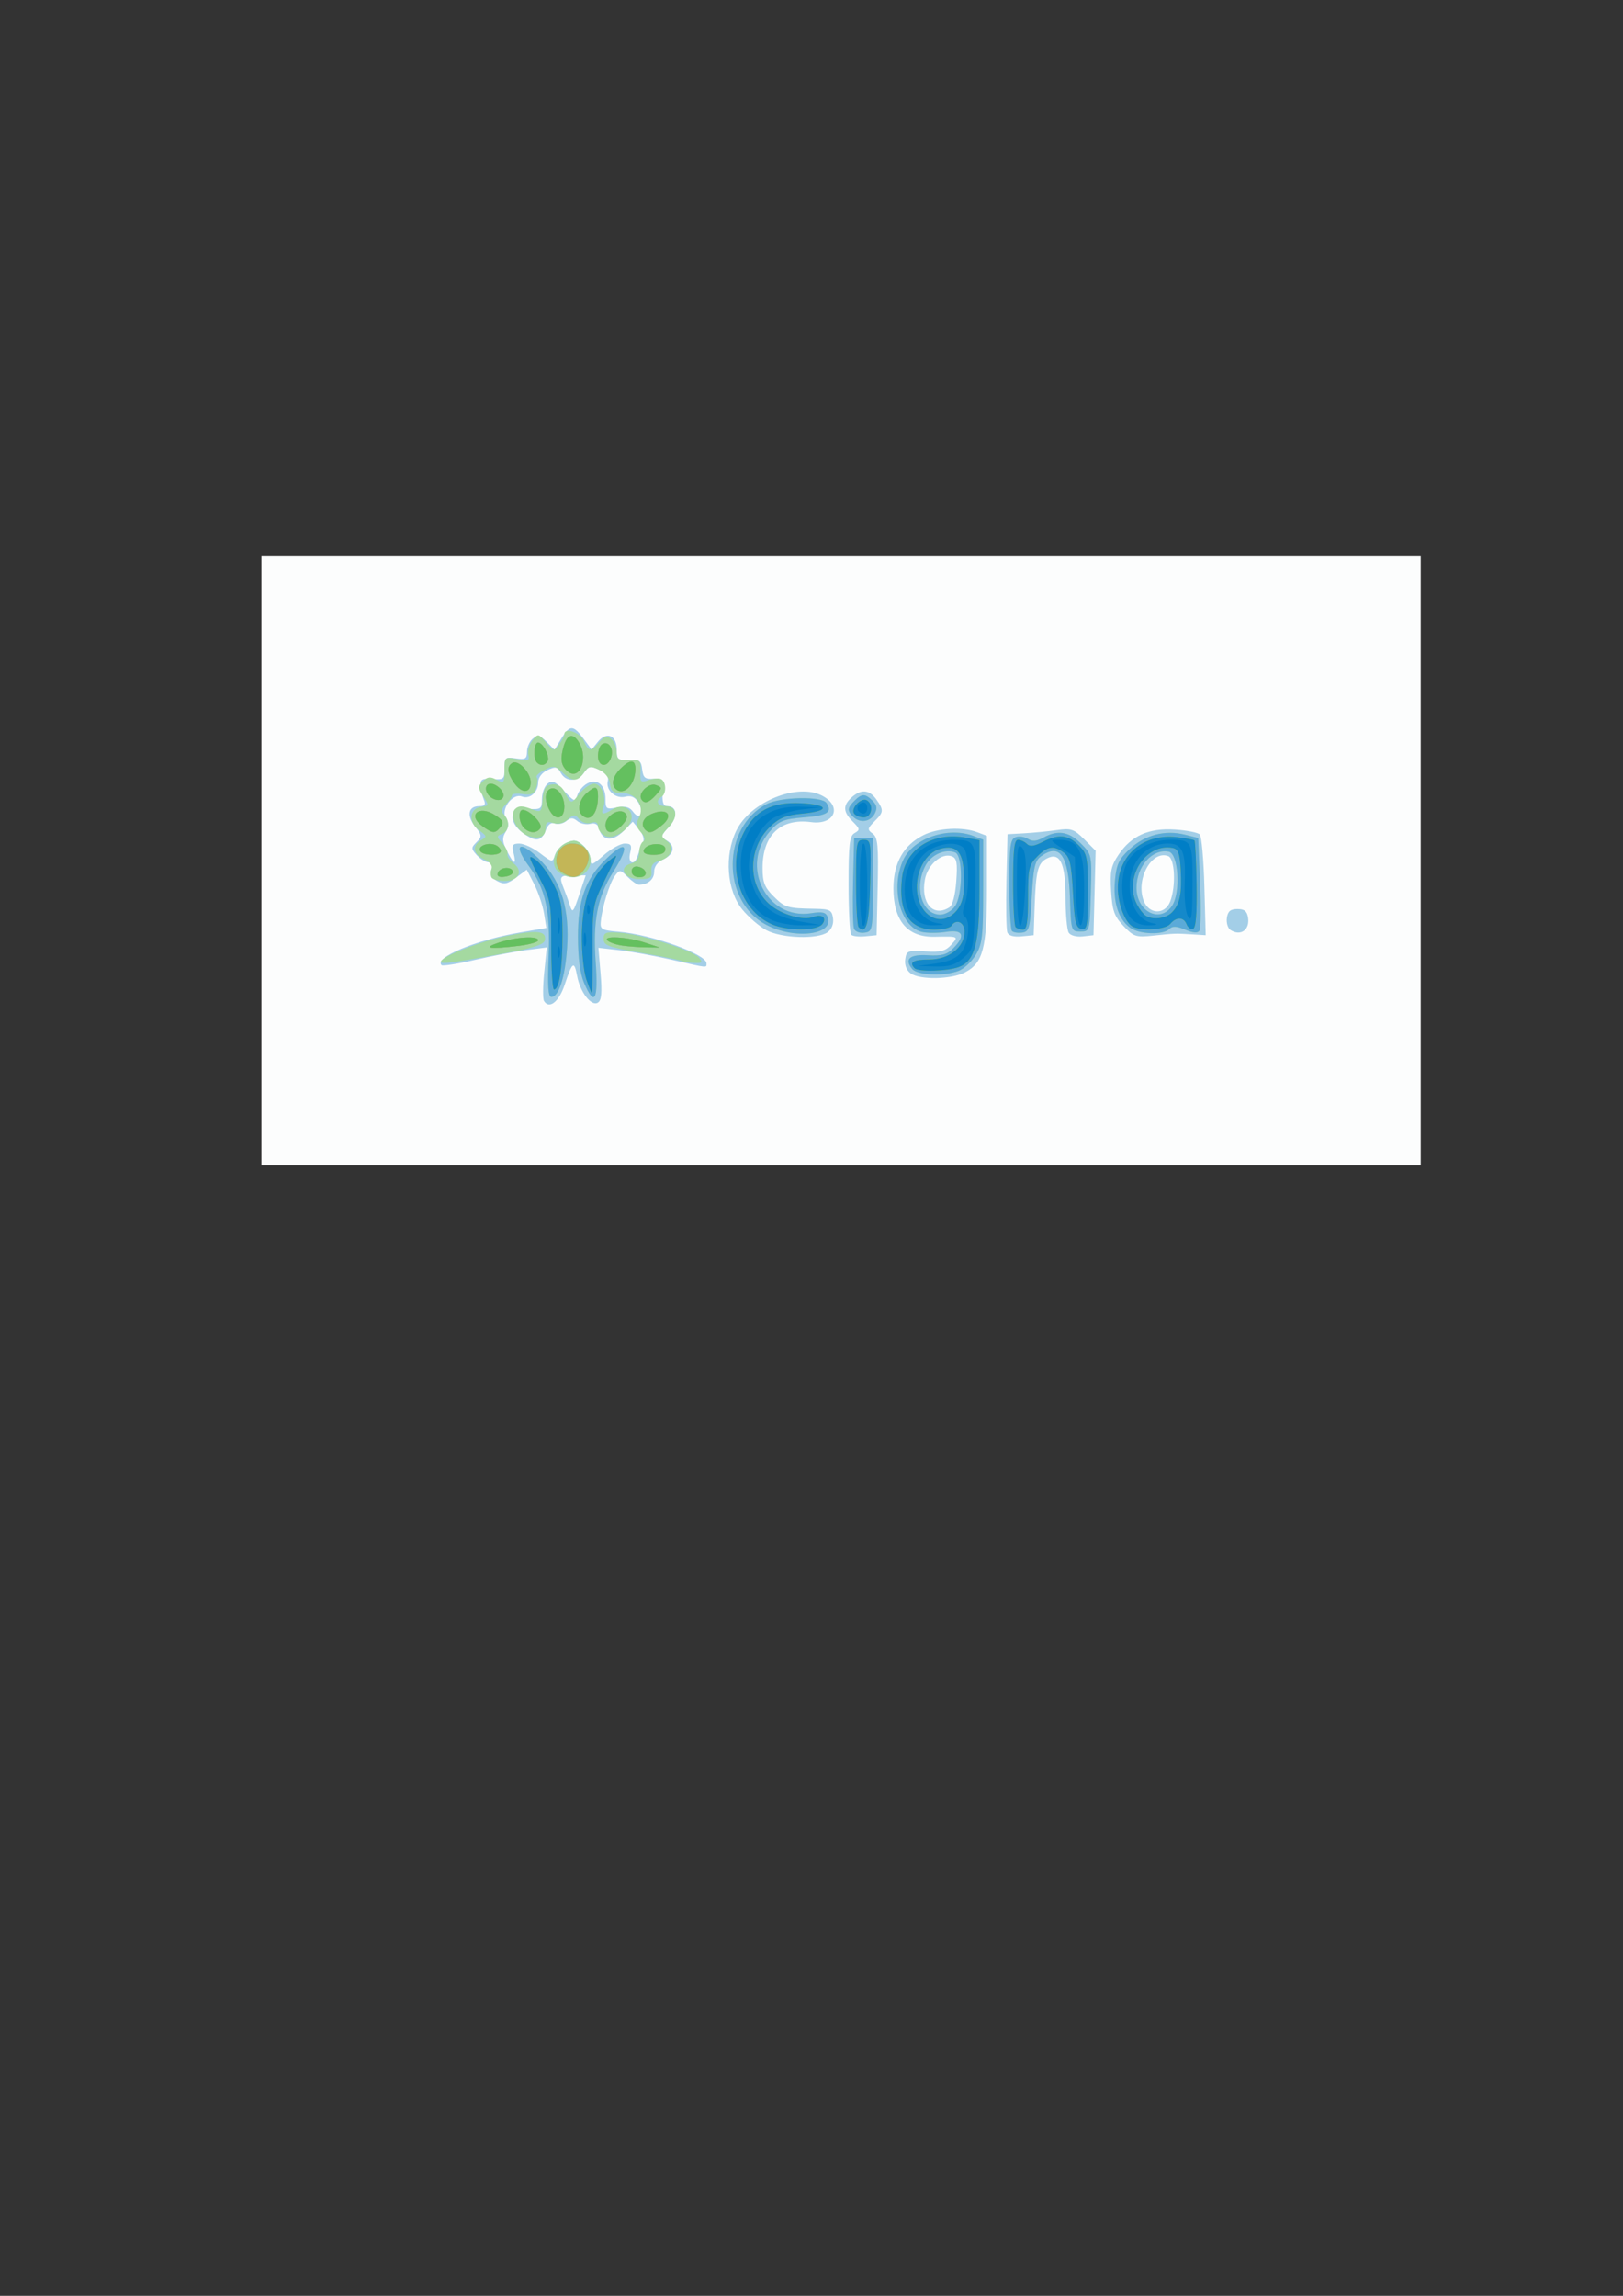 <?xml version="1.0" encoding="UTF-8" standalone="no"?>
<!-- Created with Inkscape (http://www.inkscape.org/) -->

<svg
   xmlns:dc="http://purl.org/dc/elements/1.1/"
   xmlns:cc="http://creativecommons.org/ns#"
   xmlns:rdf="http://www.w3.org/1999/02/22-rdf-syntax-ns#"
   xmlns:svg="http://www.w3.org/2000/svg"
   xmlns="http://www.w3.org/2000/svg"
   xmlns:sodipodi="http://sodipodi.sourceforge.net/DTD/sodipodi-0.dtd"
   xmlns:inkscape="http://www.inkscape.org/namespaces/inkscape"
   width="210mm"
   height="297mm"
   viewBox="0 0 210 297"
   version="1.1"
   id="svg47"
   inkscape:version="0.92.1 r15371"
   sodipodi:docname="Cigna.svg">
  <rect x="0" y="0" width="210" height="297" fill="#333333" stroke="none"/>
  <defs
     id="defs41" />
  <sodipodi:namedview
     id="base"
     pagecolor="#ffffff"
     bordercolor="#666666"
     borderopacity="1.0"
     inkscape:pageopacity="0.0"
     inkscape:pageshadow="2"
     inkscape:zoom="0.35"
     inkscape:cx="400"
     inkscape:cy="560"
     inkscape:document-units="mm"
     inkscape:current-layer="layer1"
     showgrid="false"
     inkscape:window-width="1920"
     inkscape:window-height="1001"
     inkscape:window-x="-9"
     inkscape:window-y="-9"
     inkscape:window-maximized="1" />
  <g
     inkscape:label="Layer 1"
     inkscape:groupmode="layer"
     id="layer1">
    <g
       id="g60"
       transform="translate(-15.119,-11.339)">
      <path
         style="fill:#fcfdfd;stroke-width:0.484"
         d="M 48.948,122.646 V 83.21 h 75 75 v 39.435 39.435 h -75 -75 z"
         id="path76"
         inkscape:connector-curvature="0" />
      <path
         style="fill:#a3cee7;stroke-width:0.484"
         d="m 85.51,140.839 c -0.166,-0.269 -0.154,-1.939 0.027,-3.711 l 0.33,-3.221 -2.613,0.334 c -1.437,0.184 -4.442,0.757 -6.677,1.273 -2.235,0.517 -4.182,0.821 -4.326,0.677 -0.98,-0.98 4.455,-3.244 10.114,-4.215 l 3.447,-0.591 -0.3,-1.874 c -0.165,-1.031 -0.735,-2.727 -1.267,-3.77 l -0.967,-1.896 -1.381,1.021 c -1.144,0.846 -1.561,0.925 -2.43,0.46 -0.737,-0.395 -0.961,-0.84 -0.751,-1.5 0.199,-0.626 0.07,-0.938 -0.386,-0.938 -0.376,0 -1.054,-0.41 -1.507,-0.91 -0.759,-0.839 -0.762,-0.972 -0.04,-1.694 0.722,-0.722 0.707,-0.881 -0.192,-2.024 -1.122,-1.426 -0.881,-2.63 0.525,-2.63 0.736,0 0.882,-0.203 0.609,-0.847 -0.198,-0.466 -0.384,-1.282 -0.415,-1.815 -0.046,-0.804 0.211,-0.947 1.517,-0.845 1.464,0.114 1.573,0.019 1.573,-1.386 0,-1.401 0.104,-1.493 1.452,-1.295 1.238,0.182 1.452,0.056 1.452,-0.854 0,-0.587 0.338,-1.348 0.752,-1.691 0.628,-0.522 0.922,-0.455 1.783,0.406 l 1.03,1.03 0.872,-1.433 c 1.09,-1.793 1.557,-1.795 2.875,-0.012 l 1.051,1.421 0.824,-1.018 c 1.118,-1.381 2.426,-0.834 2.426,1.014 0,1.291 0.14,1.411 1.573,1.346 1.367,-0.062 1.592,0.098 1.722,1.225 0.124,1.075 0.373,1.282 1.452,1.21 1.214,-0.081 1.295,0.035 1.195,1.727 -0.079,1.338 0.084,1.815 0.62,1.815 1.276,0 1.358,1.442 0.156,2.722 -1.059,1.128 -1.082,1.257 -0.303,1.693 1.209,0.677 1.04,1.807 -0.366,2.448 -0.764,0.348 -1.21,0.949 -1.21,1.631 0,0.98 -0.814,1.668 -1.975,1.668 -0.244,0 -0.897,-0.453 -1.451,-1.007 -0.969,-0.969 -1.031,-0.974 -1.66,-0.121 -0.683,0.926 -1.618,3.955 -1.815,5.881 -0.104,1.017 0.113,1.143 2.275,1.323 4.293,0.358 11.4,2.911 11.4,4.095 0,0.603 0.275,0.631 -4.438,-0.452 -2.217,-0.51 -5.271,-1.068 -6.787,-1.241 l -2.757,-0.315 0.281,3.35 c 0.207,2.469 0.116,3.452 -0.346,3.738 -0.851,0.526 -2.29,-1.322 -2.69,-3.453 -0.379,-2.02 -0.62,-1.849 -1.615,1.149 -0.73,2.197 -1.993,3.192 -2.667,2.101 z m 4.669,-14.08 0.725,-2.177 h -1.623 c -1.762,0 -1.845,0.126 -1.178,1.792 0.244,0.611 0.576,1.524 0.737,2.027 0.364,1.141 0.445,1.042 1.339,-1.642 z m 5.774,-6.29 c 0.829,0 0.95,0.211 0.7,1.21 -0.344,1.371 0.559,1.707 0.975,0.363 0.144,-0.466 0.437,-1.182 0.652,-1.593 0.247,-0.473 0.083,-1.124 -0.446,-1.778 l -0.836,-1.032 -1.241,1.241 c -1.363,1.363 -2.706,1.237 -3.106,-0.293 -0.161,-0.616 -0.537,-0.831 -1.166,-0.666 -0.511,0.134 -1.254,-0.027 -1.652,-0.357 -0.574,-0.476 -0.872,-0.477 -1.443,-0.003 -0.396,0.328 -1.056,0.468 -1.467,0.31 -0.5,-0.192 -0.899,0.111 -1.204,0.914 -0.559,1.469 -1.399,1.517 -3.103,0.177 -0.834,-0.656 -1.248,-1.395 -1.154,-2.056 0.124,-0.868 0.437,-1.016 1.962,-0.926 1.697,0.1 1.814,0.017 1.814,-1.271 0,-0.758 0.325,-1.647 0.722,-1.977 0.596,-0.495 0.969,-0.334 2.141,0.921 1.335,1.429 1.438,1.461 1.731,0.539 0.171,-0.539 0.746,-1.213 1.277,-1.497 1.301,-0.696 2.356,0.207 2.356,2.017 0,1.28 0.107,1.359 1.472,1.086 1.092,-0.218 1.635,-0.071 2.104,0.569 0.875,1.196 1.485,0.095 0.675,-1.217 -0.432,-0.699 -0.943,-0.926 -1.675,-0.745 -1.278,0.317 -2.574,-0.84 -2.274,-2.03 0.146,-0.577 -0.209,-1.049 -1.091,-1.453 -1.147,-0.524 -1.39,-0.48 -1.98,0.363 -0.854,1.219 -2.371,1.236 -3.014,0.035 -0.424,-0.792 -0.669,-0.844 -1.707,-0.363 -0.735,0.341 -1.213,0.967 -1.216,1.592 -0.005,1.294 -1.086,2.227 -2.121,1.83 -1.2,-0.46 -2.769,1.675 -2.062,2.806 0.403,0.646 0.393,1.104 -0.04,1.798 -0.464,0.744 -0.432,1.231 0.161,2.419 0.898,1.8 1.283,1.923 0.87,0.279 -0.254,-1.013 -0.132,-1.21 0.749,-1.21 0.579,0 1.782,0.556 2.673,1.236 1.613,1.23 1.622,1.231 1.945,0.212 0.179,-0.563 0.849,-1.262 1.491,-1.555 0.948,-0.432 1.347,-0.367 2.135,0.346 0.533,0.483 0.97,1.302 0.97,1.82 0,0.829 0.206,0.762 1.71,-0.559 0.941,-0.826 2.162,-1.502 2.714,-1.502 z m 36.993,16.787 c -0.531,-0.388 -0.8,-1.088 -0.697,-1.815 0.155,-1.1 0.336,-1.172 2.601,-1.027 1.971,0.126 2.606,-0.035 3.341,-0.847 0.997,-1.102 0.983,-1.109 -2.146,-1.043 -3.518,0.073 -5.323,-2.058 -5.323,-6.286 0,-3.253 1.309,-5.566 3.881,-6.858 1.858,-0.934 5.055,-1.106 6.975,-0.376 l 1.241,0.472 v 6.802 c 0,7.706 -0.508,9.645 -2.841,10.851 -1.78,0.921 -5.845,0.994 -7.032,0.126 z m 5,-8.531 c 0.43,-0.272 0.772,-1.549 0.904,-3.373 0.173,-2.393 0.067,-2.99 -0.575,-3.237 -1.293,-0.496 -3.121,1.071 -3.479,2.983 -0.574,3.058 1.066,4.946 3.15,3.627 z m -23.671,2.942 c -0.921,-0.494 -2.323,-1.699 -3.116,-2.679 -2,-2.471 -2.338,-6.953 -0.768,-10.196 1.811,-3.741 7.914,-6.21 11.133,-4.503 2.619,1.388 1.581,3.814 -1.457,3.407 -3.944,-0.529 -6.281,1.677 -6.281,5.931 0,1.829 0.259,2.497 1.414,3.653 1.473,1.473 1.778,1.565 5.36,1.622 1.93,0.03 2.196,0.169 2.344,1.217 0.103,0.727 -0.166,1.426 -0.697,1.815 -1.298,0.949 -5.959,0.793 -7.933,-0.266 z m 10.986,0.598 c -0.19,-0.19 -0.346,-3.129 -0.346,-6.531 0,-5.222 0.123,-6.255 0.791,-6.628 0.711,-0.398 0.686,-0.547 -0.242,-1.476 -1.265,-1.265 -1.304,-2.089 -0.148,-3.135 1.213,-1.098 2.305,-1.004 3.201,0.275 0.974,1.39 0.953,1.629 -0.254,2.835 -0.912,0.912 -0.933,1.061 -0.227,1.577 0.661,0.484 0.759,1.528 0.644,6.856 l -0.136,6.286 -1.469,0.144 c -0.808,0.079 -1.624,-0.012 -1.815,-0.202 z m 20.2,-0.301 c -0.14,-0.364 -0.193,-3.372 -0.118,-6.684 l 0.137,-6.022 2.177,-0.12 c 1.198,-0.066 3.097,-0.252 4.221,-0.413 1.827,-0.262 2.201,-0.136 3.524,1.187 l 1.48,1.48 -0.137,5.465 -0.137,5.465 -1.399,0.16 c -0.795,0.091 -1.575,-0.118 -1.807,-0.484 -0.224,-0.354 -0.411,-2.424 -0.415,-4.601 -0.008,-4.442 -0.729,-5.903 -2.455,-4.979 -1.137,0.609 -1.386,1.621 -1.543,6.275 l -0.122,3.629 -1.576,0.152 c -1.002,0.097 -1.668,-0.089 -1.83,-0.511 z m 15.041,-0.823 c -1.205,-1.262 -1.458,-1.969 -1.615,-4.512 -0.157,-2.554 -0.011,-3.275 0.955,-4.709 1.667,-2.474 3.913,-3.478 7.298,-3.261 1.534,0.098 2.982,0.383 3.218,0.631 0.236,0.249 0.505,3.283 0.598,6.743 l 0.169,6.29 -1.694,-0.107 c -2.237,-0.141 -2.279,-0.14 -5.081,0.161 -2.232,0.24 -2.53,0.144 -3.849,-1.236 z m 6.038,-3.205 c 0.749,-1.971 0.593,-5.517 -0.258,-5.843 -2.138,-0.821 -4.241,2.982 -3.186,5.759 0.687,1.806 2.769,1.857 3.443,0.084 z m 7.809,3.719 c -0.356,-0.226 -0.574,-0.93 -0.484,-1.565 0.122,-0.866 0.466,-1.155 1.373,-1.155 0.907,0 1.251,0.289 1.373,1.155 0.22,1.556 -0.974,2.382 -2.262,1.565 z"
         id="path74"
         inkscape:connector-curvature="0" />
      <path
         style="fill:#a4d9a0;stroke-width:0.484"
         d="m 86.108,135.047 c 0.24,-5.826 -0.404,-8.748 -2.578,-11.694 -2.248,-3.048 -1,-3.369 1.771,-0.456 2.5,2.629 3.533,6.218 3.193,11.096 -0.265,3.805 -1.076,6.314 -2.041,6.314 -0.407,0 -0.503,-1.457 -0.347,-5.26 z m 4.587,3.446 c -0.515,-1.192 -0.786,-3.225 -0.792,-5.927 -0.01,-4.763 0.966,-7.502 3.577,-10.04 2.745,-2.668 3.214,-1.918 0.992,1.586 -2.045,3.225 -2.651,6.331 -2.275,11.674 0.348,4.957 -0.146,5.849 -1.502,2.708 z m 42.459,-1.798 c -1.065,-1.284 -0.329,-1.924 2.043,-1.778 1.731,0.106 2.454,-0.087 3.232,-0.865 1.675,-1.675 1.32,-2.516 -0.91,-2.159 -1.052,0.168 -2.474,0.165 -3.16,-0.007 -2.78,-0.698 -4.048,-5.756 -2.343,-9.348 1.321,-2.783 5.81,-4.29 9.078,-3.048 l 1.241,0.472 -0.002,6.665 c -0.001,5.808 -0.126,6.869 -0.968,8.25 -0.531,0.872 -1.525,1.797 -2.207,2.056 -1.882,0.716 -5.325,0.579 -6.003,-0.238 z m 5.524,-8.108 c 1.024,-1.462 1.043,-6.586 0.026,-6.976 -1.323,-0.508 -3.116,0.302 -3.861,1.744 -1.473,2.849 -0.417,6.307 1.927,6.307 0.645,0 1.487,-0.475 1.908,-1.075 z m -66.505,7.163 c 0,-0.65 5.127,-2.643 8.639,-3.358 3.822,-0.778 5.043,-0.633 4.81,0.574 -0.107,0.553 -1.405,0.994 -4.741,1.61 -7.208,1.331 -8.708,1.533 -8.708,1.175 z m 31.068,-0.124 c -0.344,-0.138 -2.739,-0.612 -5.323,-1.054 -4.1,-0.701 -4.697,-0.926 -4.697,-1.767 0,-0.845 0.269,-0.944 2.177,-0.797 2.838,0.218 9.396,2.297 10.164,3.223 0.504,0.607 0.417,0.717 -0.548,0.684 -0.631,-0.021 -1.429,-0.151 -1.773,-0.289 z m 11.009,-4.658 c -5.803,-3.069 -5.761,-12.59 0.069,-15.605 1.839,-0.951 7.176,-1.044 7.752,-0.135 0.76,1.201 0.114,1.611 -2.922,1.856 -2.623,0.211 -3.207,0.445 -4.371,1.748 -4.01,4.488 -0.478,11.569 5.309,10.643 1.417,-0.227 1.89,-0.117 2.124,0.493 0.887,2.311 -4.259,2.957 -7.961,0.999 z m 11.371,0.514 c -0.141,-0.368 -0.195,-3.159 -0.119,-6.203 l 0.138,-5.535 h 1.21 1.21 v 6.048 c 0,5.908 -0.025,6.052 -1.091,6.203 -0.603,0.086 -1.206,-0.144 -1.347,-0.513 z m 20.442,0.298 c -0.189,-0.189 -0.343,-2.926 -0.343,-6.084 0,-4.864 0.121,-5.787 0.79,-6.044 0.434,-0.167 1.155,-0.075 1.6,0.203 0.585,0.365 1.14,0.324 1.992,-0.148 1.858,-1.029 3.316,-0.806 4.865,0.743 1.423,1.423 1.431,1.461 1.293,6.411 -0.137,4.952 -0.145,4.98 -1.348,4.98 -1.19,0 -1.212,-0.071 -1.351,-4.339 -0.18,-5.527 -1.319,-7.158 -3.758,-5.379 -0.778,0.568 -0.981,1.461 -1.181,5.202 -0.219,4.084 -0.336,4.53 -1.23,4.658 -0.543,0.078 -1.142,-0.013 -1.331,-0.202 z m 15.315,-0.404 c -1.532,-1.073 -2.263,-3.336 -1.991,-6.164 0.201,-2.096 0.521,-2.761 1.957,-4.078 1.954,-1.791 4.517,-2.451 7.069,-1.82 l 1.742,0.43 0.242,5.735 c 0.133,3.155 0.099,5.965 -0.076,6.247 -0.219,0.351 -0.795,0.314 -1.841,-0.12 -1.144,-0.474 -1.661,-0.493 -2.077,-0.077 -0.781,0.781 -3.824,0.688 -5.025,-0.153 z m 5.405,-2.877 c 1.13,-1.724 0.813,-6.745 -0.441,-6.984 -2.12,-0.404 -4.17,1.895 -4.17,4.676 0,3.107 3.078,4.648 4.611,2.308 z m -88.052,-3.631 c -0.15,-0.242 -0.154,-0.748 -0.01,-1.123 0.16,-0.417 -0.216,-0.901 -0.966,-1.243 -1.425,-0.649 -1.598,-1.772 -0.382,-2.469 0.781,-0.448 0.76,-0.548 -0.269,-1.28 -1.418,-1.01 -1.263,-2.816 0.259,-3.032 1.035,-0.147 1.047,-0.202 0.288,-1.36 -0.711,-1.085 -0.716,-1.281 -0.046,-1.95 0.589,-0.589 0.957,-0.63 1.768,-0.196 0.956,0.512 1.024,0.431 1.024,-1.216 0,-1.746 0.017,-1.761 1.652,-1.455 1.423,0.267 1.621,0.191 1.428,-0.551 -0.123,-0.473 0.114,-1.296 0.526,-1.829 0.743,-0.959 0.758,-0.957 1.763,0.232 0.986,1.167 1.032,1.174 1.693,0.27 0.374,-0.511 0.679,-1.105 0.679,-1.321 0,-0.949 2,-0.296 2.507,0.818 0.67,1.469 0.905,1.494 2.009,0.205 0.689,-0.804 1,-0.889 1.559,-0.425 0.384,0.319 0.699,1.075 0.699,1.681 0,0.934 0.238,1.09 1.573,1.029 1.473,-0.067 1.568,0.026 1.505,1.469 -0.061,1.381 0.04,1.501 0.968,1.158 0.57,-0.21 1.308,-0.286 1.64,-0.169 0.722,0.254 0.807,1.885 0.121,2.31 -0.823,0.509 -0.534,1.21 0.499,1.21 1.49,0 1.71,1.34 0.442,2.689 -1.044,1.111 -1.062,1.229 -0.277,1.803 1.086,0.794 0.571,2.196 -0.945,2.577 -0.808,0.203 -1.111,0.59 -1.035,1.326 0.091,0.885 -0.144,1.04 -1.58,1.04 -1.984,0 -2.77,-1.568 -1.016,-2.026 0.658,-0.172 1.01,-0.655 1.01,-1.389 0,-0.619 0.232,-1.268 0.515,-1.443 0.339,-0.21 0.244,-0.619 -0.281,-1.198 -0.615,-0.679 -0.679,-1.099 -0.28,-1.844 0.809,-1.512 -0.324,-3.229 -2.133,-3.229 -1.188,0 -1.477,-0.22 -1.594,-1.21 -0.088,-0.747 -0.627,-1.438 -1.411,-1.807 -1.11,-0.522 -1.354,-0.477 -1.942,0.363 -0.851,1.215 -1.498,1.211 -2.807,-0.019 -0.934,-0.877 -1.175,-0.91 -2.322,-0.315 -0.704,0.365 -1.154,0.789 -1.001,0.943 0.153,0.153 0.129,0.752 -0.055,1.331 -0.265,0.836 -0.623,1.01 -1.738,0.846 -0.772,-0.113 -1.404,-0.042 -1.404,0.159 0,0.201 -0.356,0.722 -0.791,1.157 -0.591,0.591 -0.652,0.931 -0.242,1.341 0.802,0.802 0.672,2.141 -0.242,2.492 -0.73,0.28 -0.728,0.374 0.02,1.201 0.447,0.493 0.748,1.127 0.671,1.407 -0.078,0.281 0.275,0.821 0.784,1.2 1.315,0.981 0.674,2.282 -1.124,2.282 -0.791,0 -1.561,-0.198 -1.71,-0.44 z m 8.704,-0.694 c -1.198,-0.876 -0.646,-3.067 0.958,-3.798 0.982,-0.447 1.367,-0.388 2.164,0.333 2.546,2.304 -0.336,5.501 -3.122,3.464 z m -4.017,-4.721 c -1.435,-0.534 -2.446,-2.654 -1.646,-3.454 0.43,-0.43 0.93,-0.44 1.993,-0.039 1.396,0.527 1.421,0.507 1.566,-1.227 0.116,-1.387 0.372,-1.795 1.203,-1.913 0.708,-0.101 1.248,0.218 1.638,0.968 0.846,1.625 0.831,1.623 1.931,0.224 0.555,-0.706 1.406,-1.284 1.89,-1.284 0.963,0 1.66,1.843 1.175,3.107 -0.348,0.908 -0.014,0.965 1.204,0.204 1.17,-0.731 2.477,-0.207 2.477,0.994 0,1.43 -2.291,3.057 -3.439,2.442 -0.504,-0.27 -0.916,-0.824 -0.916,-1.232 0,-0.502 -0.29,-0.649 -0.899,-0.456 -0.523,0.166 -1.16,-0.028 -1.521,-0.463 -0.56,-0.675 -0.707,-0.672 -1.485,0.033 -0.538,0.487 -1.241,0.662 -1.866,0.463 -0.781,-0.248 -1.002,-0.109 -1.002,0.63 0,1.166 -0.857,1.54 -2.302,1.003 z m 42.077,-2.467 c -0.765,-0.765 -0.733,-1.133 0.18,-2.046 0.955,-0.955 1.395,-0.955 2.349,-9.7e-4 0.573,0.573 0.637,0.988 0.259,1.694 -0.564,1.053 -1.917,1.225 -2.788,0.353 z"
         id="path72"
         inkscape:connector-curvature="0" />
      <path
         style="fill:#5baad8;stroke-width:0.484"
         d="m 86.108,135.047 c 0.24,-5.826 -0.404,-8.748 -2.578,-11.694 -2.248,-3.048 -1,-3.369 1.771,-0.456 2.5,2.629 3.533,6.218 3.193,11.096 -0.265,3.805 -1.076,6.314 -2.041,6.314 -0.407,0 -0.503,-1.457 -0.347,-5.26 z m 4.587,3.446 c -0.515,-1.192 -0.786,-3.225 -0.792,-5.927 -0.01,-4.763 0.966,-7.502 3.577,-10.04 2.745,-2.668 3.214,-1.918 0.992,1.586 -2.045,3.225 -2.651,6.331 -2.275,11.674 0.348,4.957 -0.146,5.849 -1.502,2.708 z m 42.459,-1.798 c -1.065,-1.284 -0.329,-1.924 2.043,-1.778 1.731,0.106 2.454,-0.087 3.232,-0.865 1.675,-1.675 1.32,-2.516 -0.91,-2.159 -1.052,0.168 -2.474,0.165 -3.16,-0.007 -2.78,-0.698 -4.048,-5.756 -2.343,-9.348 1.321,-2.783 5.81,-4.29 9.078,-3.048 l 1.241,0.472 -0.002,6.665 c -0.001,5.808 -0.126,6.869 -0.968,8.25 -0.531,0.872 -1.525,1.797 -2.207,2.056 -1.882,0.716 -5.325,0.579 -6.003,-0.238 z m 5.524,-8.108 c 1.024,-1.462 1.043,-6.586 0.026,-6.976 -1.323,-0.508 -3.116,0.302 -3.861,1.744 -1.473,2.849 -0.417,6.307 1.927,6.307 0.645,0 1.487,-0.475 1.908,-1.075 z m -59.005,4.691 c 2.238,-0.738 5.081,-0.903 5.081,-0.296 0,0.229 -1.143,0.554 -2.54,0.722 -3.798,0.456 -4.738,0.299 -2.54,-0.426 z m 15.968,0.388 c -0.798,-0.114 -1.658,-0.408 -1.911,-0.653 -0.682,-0.663 2.535,-0.486 4.815,0.266 l 1.935,0.638 -1.694,-0.022 c -0.931,-0.012 -2.347,-0.115 -3.145,-0.228 z m 18.61,-2.698 c -5.803,-3.069 -5.761,-12.59 0.069,-15.605 1.839,-0.951 7.176,-1.044 7.752,-0.135 0.76,1.201 0.114,1.611 -2.922,1.856 -2.623,0.211 -3.207,0.445 -4.371,1.748 -4.01,4.488 -0.478,11.569 5.309,10.643 1.417,-0.227 1.89,-0.117 2.124,0.493 0.887,2.311 -4.259,2.957 -7.961,0.999 z m 11.371,0.514 c -0.141,-0.368 -0.195,-3.159 -0.119,-6.203 l 0.138,-5.535 h 1.21 1.21 v 6.048 c 0,5.908 -0.025,6.052 -1.091,6.203 -0.603,0.086 -1.206,-0.144 -1.347,-0.513 z m 20.442,0.298 c -0.189,-0.189 -0.343,-2.926 -0.343,-6.084 0,-4.864 0.121,-5.787 0.79,-6.044 0.434,-0.167 1.155,-0.075 1.6,0.203 0.585,0.365 1.14,0.324 1.992,-0.148 1.858,-1.029 3.316,-0.806 4.865,0.743 1.423,1.423 1.431,1.461 1.293,6.411 -0.137,4.952 -0.145,4.98 -1.348,4.98 -1.19,0 -1.212,-0.071 -1.351,-4.339 -0.18,-5.527 -1.319,-7.158 -3.758,-5.379 -0.778,0.568 -0.981,1.461 -1.181,5.202 -0.219,4.084 -0.336,4.53 -1.23,4.658 -0.543,0.078 -1.142,-0.013 -1.331,-0.202 z m 15.315,-0.404 c -1.532,-1.073 -2.263,-3.336 -1.991,-6.164 0.201,-2.096 0.521,-2.761 1.957,-4.078 1.954,-1.791 4.517,-2.451 7.069,-1.82 l 1.742,0.43 0.242,5.735 c 0.133,3.155 0.099,5.965 -0.076,6.247 -0.219,0.351 -0.795,0.314 -1.841,-0.12 -1.144,-0.474 -1.661,-0.493 -2.077,-0.077 -0.781,0.781 -3.824,0.688 -5.025,-0.153 z m 5.405,-2.877 c 1.13,-1.724 0.813,-6.745 -0.441,-6.984 -2.12,-0.404 -4.17,1.895 -4.17,4.676 0,3.107 3.078,4.648 4.611,2.308 z m -87.246,-4.239 c 0.25,-0.75 1.77,-0.876 1.949,-0.162 0.067,0.266 -0.393,0.557 -1.022,0.646 -0.783,0.111 -1.075,-0.041 -0.927,-0.484 z m 8.481,0.042 c -1.711,-0.997 -0.88,-3.832 1.123,-3.832 1.915,0 2.741,1.561 1.682,3.178 -0.834,1.272 -1.484,1.424 -2.805,0.655 z m 8.831,-0.239 c 0,-0.451 0.329,-0.697 0.807,-0.605 1.214,0.235 1.381,1.366 0.201,1.366 -0.594,0 -1.008,-0.312 -1.008,-0.761 z m -19.599,-2.629 c -0.379,-0.612 0.969,-1.161 1.938,-0.789 0.399,0.153 0.726,0.503 0.726,0.778 0,0.643 -2.267,0.653 -2.663,0.012 z m 21.168,-0.118 c 0.308,-0.939 2.785,-1.075 2.785,-0.153 0,0.524 -0.46,0.758 -1.492,0.758 -0.977,0 -1.423,-0.209 -1.293,-0.605 z m -20.817,-3.052 c -2.095,-1.467 -0.534,-2.858 1.622,-1.445 0.998,0.654 1.127,0.946 0.663,1.505 -0.725,0.874 -0.961,0.868 -2.285,-0.06 z m 5.312,0.173 c -0.675,-0.675 -0.782,-2.323 -0.15,-2.323 0.873,0 2.619,1.792 2.279,2.341 -0.449,0.726 -1.393,0.718 -2.129,-0.018 z m 10.548,-0.37 c 0,-1.192 1.81,-2.272 2.557,-1.525 0.367,0.367 0.26,0.802 -0.369,1.496 -1.126,1.245 -2.188,1.258 -2.188,0.029 z m 5.161,0.628 c -0.698,-0.698 -0.26,-1.66 0.966,-2.127 1.908,-0.726 2.706,0.284 1.198,1.516 -1.223,0.999 -1.654,1.121 -2.164,0.611 z m 26.871,-1.71 c -0.765,-0.765 -0.733,-1.133 0.18,-2.046 0.955,-0.955 1.395,-0.955 2.349,-9.7e-4 0.573,0.573 0.637,0.988 0.259,1.694 -0.564,1.053 -1.917,1.225 -2.788,0.353 z m -39.273,-0.839 c -0.641,-1.198 -0.639,-2.309 0.004,-2.706 0.831,-0.514 1.914,0.76 1.914,2.25 0,1.626 -1.146,1.899 -1.918,0.456 z m 4.177,0.613 c -0.601,-0.601 -0.327,-1.943 0.562,-2.748 1.203,-1.088 1.534,-1.008 1.534,0.369 0,2.229 -1.052,3.423 -2.097,2.378 z m -11.573,-2.151 c -1.005,-0.567 -1.131,-1.881 -0.18,-1.881 0.367,0 0.945,0.336 1.286,0.746 0.809,0.975 0.03,1.776 -1.106,1.135 z m 19.278,0.125 c -0.476,-0.771 0.977,-2.183 1.887,-1.833 0.826,0.317 0.825,0.371 -0.005,1.288 -0.937,1.036 -1.482,1.193 -1.882,0.545 z m -16.468,-2.114 c -0.879,-1.256 -0.96,-2.127 -0.239,-2.572 0.774,-0.478 2.389,1.221 2.389,2.513 0,1.447 -1.156,1.479 -2.15,0.059 z m 13.118,0.753 c -0.588,-0.588 -0.335,-1.6 0.645,-2.581 1.242,-1.242 1.935,-1.23 1.935,0.032 0,2.047 -1.551,3.579 -2.581,2.549 z m -6.364,-2.401 c -0.582,-0.582 -0.735,-1.253 -0.526,-2.3 0.424,-2.122 1.157,-2.684 2.004,-1.537 1.568,2.125 0.245,5.56 -1.478,3.837 z m -3.797,-0.986 c -0.498,-0.498 -0.381,-2.581 0.144,-2.581 0.648,0 1.578,1.851 1.221,2.429 -0.34,0.55 -0.904,0.612 -1.365,0.151 z m 7.903,-0.859 c 0,-0.65 0.237,-1.327 0.526,-1.506 0.81,-0.501 1.543,0.535 1.183,1.671 -0.451,1.42 -1.709,1.299 -1.709,-0.165 z"
         id="path70"
         inkscape:connector-curvature="0" />
      <path
         style="fill:#c3b657;stroke-width:0.484"
         d="m 90.98,138.009 c -0.343,-0.998 -0.601,-3.556 -0.575,-5.685 0.055,-4.394 1.131,-7.462 3.308,-9.435 0.734,-0.665 1.24,-0.992 1.124,-0.726 -0.116,0.266 -0.853,1.79 -1.639,3.387 -1.342,2.728 -1.427,3.246 -1.405,8.589 0.013,3.127 -0.024,5.685 -0.083,5.685 -0.059,0 -0.388,-0.817 -0.731,-1.815 z M 86.448,133.611 c 0,-5.51 -0.06,-5.844 -1.566,-8.764 -1.432,-2.777 -1.474,-2.975 -0.484,-2.318 0.595,0.395 1.626,1.774 2.291,3.065 1.028,1.994 1.21,3.004 1.21,6.716 0,4.339 -0.42,7.03 -1.098,7.03 -0.195,0 -0.354,-2.578 -0.354,-5.728 z m 47.016,2.987 c -0.771,-0.771 -0.175,-1.129 1.877,-1.129 2.57,0 4.575,-1.58 4.575,-3.607 0,-1.235 -1.094,-1.718 -1.694,-0.748 -0.164,0.266 -1.157,0.484 -2.206,0.484 -3.243,0 -4.685,-2.293 -4.192,-6.666 0.427,-3.788 4.009,-6.032 8.333,-5.22 l 1.694,0.318 v 6.284 c 0,7.085 -0.594,9.338 -2.669,10.127 -1.429,0.543 -5.227,0.648 -5.718,0.158 z m 5.207,-7.211 c 1.019,-1.019 1.335,-2.466 1.154,-5.271 -0.172,-2.654 -1.001,-3.479 -2.994,-2.979 -1.956,0.491 -3.306,2.975 -3.039,5.593 0.318,3.116 2.974,4.562 4.879,2.657 z m -58.997,3.891 c 2.238,-0.738 5.081,-0.903 5.081,-0.296 0,0.229 -1.143,0.554 -2.54,0.722 -3.798,0.456 -4.738,0.299 -2.54,-0.426 z m 15.968,0.388 c -0.798,-0.114 -1.658,-0.408 -1.911,-0.653 -0.682,-0.663 2.535,-0.486 4.815,0.266 l 1.935,0.638 -1.694,-0.022 c -0.931,-0.012 -2.347,-0.115 -3.145,-0.228 z m 19.355,-2.751 c -4.169,-1.853 -5.891,-7.463 -3.644,-11.868 1.448,-2.838 3.658,-3.979 7.369,-3.803 3.722,0.177 3.838,1.019 0.187,1.358 -2.073,0.192 -2.967,0.554 -4.133,1.671 -2.941,2.818 -2.94,7.65 0.003,10.126 1.535,1.291 4.279,2.057 5.581,1.558 1.128,-0.433 1.81,0.144 1.134,0.959 -0.72,0.868 -4.543,0.868 -6.497,-3.3e-4 z m 11.22,0.371 c -0.183,-0.183 -0.333,-2.8 -0.333,-5.817 0,-5.19 0.053,-5.484 0.983,-5.484 0.94,0 0.977,0.248 0.847,5.646 -0.126,5.233 -0.502,6.65 -1.497,5.654 z m 20.312,-0.01 c -0.177,-0.177 -0.323,-2.79 -0.323,-5.806 0,-4.177 0.15,-5.484 0.629,-5.484 0.346,0 0.865,0.236 1.154,0.525 0.377,0.377 0.942,0.309 2.008,-0.242 2.071,-1.071 3.319,-0.959 4.698,0.421 1.105,1.104 1.188,1.531 1.188,6.084 0,4.402 -0.086,4.88 -0.847,4.735 -0.713,-0.136 -0.885,-0.875 -1.089,-4.673 -0.2,-3.736 -0.403,-4.629 -1.181,-5.197 -1.326,-0.968 -2.077,-0.858 -3.438,0.502 -1.076,1.076 -1.188,1.578 -1.188,5.323 0,3.123 -0.158,4.135 -0.645,4.135 -0.355,0 -0.79,-0.145 -0.968,-0.323 z m 15.272,-10e-4 c -1.046,-0.421 -2.046,-2.915 -2.044,-5.096 0.004,-4.222 3.281,-7.033 7.628,-6.543 1.152,0.13 2.18,0.322 2.285,0.426 0.105,0.105 0.23,2.68 0.278,5.722 0.059,3.735 -0.088,5.591 -0.456,5.713 -0.299,0.1 -0.676,-0.163 -0.838,-0.585 -0.371,-0.966 -1.342,-0.984 -2.126,-0.04 -0.578,0.697 -3.399,0.937 -4.728,0.402 z m 4.935,-1.887 c 1.036,-1.036 1.329,-2.447 1.153,-5.552 -0.119,-2.095 -0.33,-2.665 -1.035,-2.799 -3.532,-0.672 -6.409,3.905 -4.607,7.328 0.306,0.581 0.796,1.217 1.089,1.412 0.903,0.603 2.603,0.408 3.4,-0.389 z m -87.196,-5.127 c 0.25,-0.75 1.77,-0.876 1.949,-0.162 0.067,0.266 -0.393,0.557 -1.022,0.646 -0.783,0.111 -1.075,-0.041 -0.927,-0.484 z m 8.481,0.042 c -1.711,-0.997 -0.88,-3.832 1.123,-3.832 1.915,0 2.741,1.561 1.682,3.178 -0.834,1.272 -1.484,1.424 -2.805,0.655 z m 8.831,-0.239 c 0,-0.451 0.329,-0.697 0.807,-0.605 1.214,0.235 1.381,1.366 0.201,1.366 -0.594,0 -1.008,-0.312 -1.008,-0.761 z m -19.599,-2.629 c -0.379,-0.612 0.969,-1.161 1.938,-0.789 0.399,0.153 0.726,0.503 0.726,0.778 0,0.643 -2.267,0.653 -2.663,0.012 z m 21.168,-0.118 c 0.308,-0.939 2.785,-1.075 2.785,-0.153 0,0.524 -0.46,0.758 -1.492,0.758 -0.977,0 -1.423,-0.209 -1.293,-0.605 z M 77.604,118.264 c -2.095,-1.467 -0.534,-2.858 1.622,-1.445 0.998,0.654 1.127,0.946 0.663,1.505 -0.725,0.874 -0.961,0.868 -2.285,-0.06 z m 5.312,0.173 c -0.675,-0.675 -0.782,-2.323 -0.15,-2.323 0.873,0 2.619,1.792 2.279,2.341 -0.449,0.726 -1.393,0.718 -2.129,-0.018 z m 10.548,-0.37 c 0,-1.192 1.81,-2.272 2.557,-1.525 0.367,0.367 0.26,0.802 -0.369,1.496 -1.126,1.245 -2.188,1.258 -2.188,0.029 z m 5.161,0.628 c -0.698,-0.698 -0.26,-1.66 0.966,-2.127 1.908,-0.726 2.706,0.284 1.198,1.516 -1.223,0.999 -1.654,1.121 -2.164,0.611 z m -12.402,-2.549 c -0.641,-1.198 -0.639,-2.309 0.004,-2.706 0.831,-0.514 1.914,0.76 1.914,2.25 0,1.626 -1.146,1.899 -1.918,0.456 z m 4.177,0.613 c -0.601,-0.601 -0.327,-1.943 0.562,-2.748 1.203,-1.088 1.534,-1.008 1.534,0.369 0,2.229 -1.052,3.423 -2.097,2.378 z m 35.213,-0.208 c -0.427,-0.69 0.986,-2.102 1.676,-1.676 0.922,0.57 0.619,2.206 -0.409,2.206 -0.517,0 -1.087,-0.239 -1.267,-0.53 z m -46.786,-1.943 c -1.005,-0.567 -1.131,-1.881 -0.18,-1.881 0.367,0 0.945,0.336 1.286,0.746 0.809,0.975 0.03,1.776 -1.106,1.135 z m 19.278,0.125 c -0.476,-0.771 0.977,-2.183 1.887,-1.833 0.826,0.317 0.825,0.371 -0.005,1.288 -0.937,1.036 -1.482,1.193 -1.882,0.545 z m -16.468,-2.114 c -0.879,-1.256 -0.96,-2.127 -0.239,-2.572 0.774,-0.478 2.389,1.221 2.389,2.513 0,1.447 -1.156,1.479 -2.15,0.059 z m 13.118,0.753 c -0.588,-0.588 -0.335,-1.6 0.645,-2.581 1.242,-1.242 1.935,-1.23 1.935,0.032 0,2.047 -1.551,3.579 -2.581,2.549 z m -6.364,-2.401 c -0.582,-0.582 -0.735,-1.253 -0.526,-2.3 0.424,-2.122 1.157,-2.684 2.004,-1.537 1.568,2.125 0.245,5.56 -1.478,3.837 z m -3.797,-0.986 c -0.498,-0.498 -0.381,-2.581 0.144,-2.581 0.648,0 1.578,1.851 1.221,2.429 -0.34,0.55 -0.904,0.612 -1.365,0.151 z m 7.903,-0.859 c 0,-0.65 0.237,-1.327 0.526,-1.506 0.81,-0.501 1.543,0.535 1.183,1.671 -0.451,1.42 -1.709,1.299 -1.709,-0.165 z"
         id="path68"
         inkscape:connector-curvature="0" />
      <path
         style="fill:#64c05f;stroke-width:0.484"
         d="m 90.98,138.009 c -0.343,-0.998 -0.601,-3.556 -0.575,-5.685 0.055,-4.394 1.131,-7.462 3.308,-9.435 0.734,-0.665 1.24,-0.992 1.124,-0.726 -0.116,0.266 -0.853,1.79 -1.639,3.387 -1.342,2.728 -1.427,3.246 -1.405,8.589 0.013,3.127 -0.024,5.685 -0.083,5.685 -0.059,0 -0.388,-0.817 -0.731,-1.815 z M 86.448,133.611 c 0,-5.51 -0.06,-5.844 -1.566,-8.764 -1.432,-2.777 -1.474,-2.975 -0.484,-2.318 0.595,0.395 1.626,1.774 2.291,3.065 1.028,1.994 1.21,3.004 1.21,6.716 0,4.339 -0.42,7.03 -1.098,7.03 -0.195,0 -0.354,-2.578 -0.354,-5.728 z m 47.016,2.987 c -0.771,-0.771 -0.175,-1.129 1.877,-1.129 2.57,0 4.575,-1.58 4.575,-3.607 0,-1.235 -1.094,-1.718 -1.694,-0.748 -0.164,0.266 -1.157,0.484 -2.206,0.484 -3.243,0 -4.685,-2.293 -4.192,-6.666 0.427,-3.788 4.009,-6.032 8.333,-5.22 l 1.694,0.318 v 6.284 c 0,7.085 -0.594,9.338 -2.669,10.127 -1.429,0.543 -5.227,0.648 -5.718,0.158 z m 5.207,-7.211 c 1.019,-1.019 1.335,-2.466 1.154,-5.271 -0.172,-2.654 -1.001,-3.479 -2.994,-2.979 -1.956,0.491 -3.306,2.975 -3.039,5.593 0.318,3.116 2.974,4.562 4.879,2.657 z m -58.997,3.891 c 2.238,-0.738 5.081,-0.903 5.081,-0.296 0,0.229 -1.143,0.554 -2.54,0.722 -3.798,0.456 -4.738,0.299 -2.54,-0.426 z m 15.968,0.388 c -0.798,-0.114 -1.658,-0.408 -1.911,-0.653 -0.682,-0.663 2.535,-0.486 4.815,0.266 l 1.935,0.638 -1.694,-0.022 c -0.931,-0.012 -2.347,-0.115 -3.145,-0.228 z m 19.355,-2.751 c -4.169,-1.853 -5.891,-7.463 -3.644,-11.868 1.448,-2.838 3.658,-3.979 7.369,-3.803 3.722,0.177 3.838,1.019 0.187,1.358 -2.073,0.192 -2.967,0.554 -4.133,1.671 -2.941,2.818 -2.94,7.65 0.003,10.126 1.535,1.291 4.279,2.057 5.581,1.558 1.128,-0.433 1.81,0.144 1.134,0.959 -0.72,0.868 -4.543,0.868 -6.497,-3.3e-4 z m 11.22,0.371 c -0.183,-0.183 -0.333,-2.8 -0.333,-5.817 0,-5.19 0.053,-5.484 0.983,-5.484 0.94,0 0.977,0.248 0.847,5.646 -0.126,5.233 -0.502,6.65 -1.497,5.654 z m 20.312,-0.01 c -0.177,-0.177 -0.323,-2.79 -0.323,-5.806 0,-4.177 0.15,-5.484 0.629,-5.484 0.346,0 0.865,0.236 1.154,0.525 0.377,0.377 0.942,0.309 2.008,-0.242 2.071,-1.071 3.319,-0.959 4.698,0.421 1.105,1.104 1.188,1.531 1.188,6.084 0,4.402 -0.086,4.88 -0.847,4.735 -0.713,-0.136 -0.885,-0.875 -1.089,-4.673 -0.2,-3.736 -0.403,-4.629 -1.181,-5.197 -1.326,-0.968 -2.077,-0.858 -3.438,0.502 -1.076,1.076 -1.188,1.578 -1.188,5.323 0,3.123 -0.158,4.135 -0.645,4.135 -0.355,0 -0.79,-0.145 -0.968,-0.323 z m 15.272,-10e-4 c -1.046,-0.421 -2.046,-2.915 -2.044,-5.096 0.004,-4.222 3.281,-7.033 7.628,-6.543 1.152,0.13 2.18,0.322 2.285,0.426 0.105,0.105 0.23,2.68 0.278,5.722 0.059,3.735 -0.088,5.591 -0.456,5.713 -0.299,0.1 -0.676,-0.163 -0.838,-0.585 -0.371,-0.966 -1.342,-0.984 -2.126,-0.04 -0.578,0.697 -3.399,0.937 -4.728,0.402 z m 4.935,-1.887 c 1.036,-1.036 1.329,-2.447 1.153,-5.552 -0.119,-2.095 -0.33,-2.665 -1.035,-2.799 -3.532,-0.672 -6.409,3.905 -4.607,7.328 0.306,0.581 0.796,1.217 1.089,1.412 0.903,0.603 2.603,0.408 3.4,-0.389 z m -87.196,-5.127 c 0.25,-0.75 1.77,-0.876 1.949,-0.162 0.067,0.266 -0.393,0.557 -1.022,0.646 -0.783,0.111 -1.075,-0.041 -0.927,-0.484 z M 96.851,124.062 c 0,-0.451 0.329,-0.697 0.807,-0.605 1.214,0.235 1.381,1.366 0.201,1.366 -0.594,0 -1.008,-0.312 -1.008,-0.761 z m -19.599,-2.629 c -0.379,-0.612 0.969,-1.161 1.938,-0.789 0.399,0.153 0.726,0.503 0.726,0.778 0,0.643 -2.267,0.653 -2.663,0.012 z m 21.168,-0.118 c 0.308,-0.939 2.785,-1.075 2.785,-0.153 0,0.524 -0.46,0.758 -1.492,0.758 -0.977,0 -1.423,-0.209 -1.293,-0.605 z m -20.817,-3.052 c -2.095,-1.467 -0.534,-2.858 1.622,-1.445 0.998,0.654 1.127,0.946 0.663,1.505 -0.725,0.874 -0.961,0.868 -2.285,-0.06 z m 5.312,0.173 c -0.675,-0.675 -0.782,-2.323 -0.15,-2.323 0.873,0 2.619,1.792 2.279,2.341 -0.449,0.726 -1.393,0.718 -2.129,-0.018 z m 10.548,-0.37 c 0,-1.192 1.81,-2.272 2.557,-1.525 0.367,0.367 0.26,0.802 -0.369,1.496 -1.126,1.245 -2.188,1.258 -2.188,0.029 z m 5.161,0.628 c -0.698,-0.698 -0.26,-1.66 0.966,-2.127 1.908,-0.726 2.706,0.284 1.198,1.516 -1.223,0.999 -1.654,1.121 -2.164,0.611 z m -12.402,-2.549 c -0.641,-1.198 -0.639,-2.309 0.004,-2.706 0.831,-0.514 1.914,0.76 1.914,2.25 0,1.626 -1.146,1.899 -1.918,0.456 z m 4.177,0.613 c -0.601,-0.601 -0.327,-1.943 0.562,-2.748 1.203,-1.088 1.534,-1.008 1.534,0.369 0,2.229 -1.052,3.423 -2.097,2.378 z m 35.213,-0.208 c -0.427,-0.69 0.986,-2.102 1.676,-1.676 0.922,0.57 0.619,2.206 -0.409,2.206 -0.517,0 -1.087,-0.239 -1.267,-0.53 z m -46.786,-1.943 c -1.005,-0.567 -1.131,-1.881 -0.18,-1.881 0.367,0 0.945,0.336 1.286,0.746 0.809,0.975 0.03,1.776 -1.106,1.135 z m 19.278,0.125 c -0.476,-0.771 0.977,-2.183 1.887,-1.833 0.826,0.317 0.825,0.371 -0.005,1.288 -0.937,1.036 -1.482,1.193 -1.882,0.545 z m -16.468,-2.114 c -0.879,-1.256 -0.96,-2.127 -0.239,-2.572 0.774,-0.478 2.389,1.221 2.389,2.513 0,1.447 -1.156,1.479 -2.15,0.059 z m 13.118,0.753 c -0.588,-0.588 -0.335,-1.6 0.645,-2.581 1.242,-1.242 1.935,-1.23 1.935,0.032 0,2.047 -1.551,3.579 -2.581,2.549 z m -6.364,-2.401 c -0.582,-0.582 -0.735,-1.253 -0.526,-2.3 0.424,-2.122 1.157,-2.684 2.004,-1.537 1.568,2.125 0.245,5.56 -1.478,3.837 z m -3.797,-0.986 c -0.498,-0.498 -0.381,-2.581 0.144,-2.581 0.648,0 1.578,1.851 1.221,2.429 -0.34,0.55 -0.904,0.612 -1.365,0.151 z m 7.903,-0.859 c 0,-0.65 0.237,-1.327 0.526,-1.506 0.81,-0.501 1.543,0.535 1.183,1.671 -0.451,1.42 -1.709,1.299 -1.709,-0.165 z"
         id="path66"
         inkscape:connector-curvature="0" />
      <path
         style="fill:#1589ca;stroke-width:0.484"
         d="m 90.98,138.009 c -0.343,-0.998 -0.601,-3.556 -0.575,-5.685 0.055,-4.394 1.131,-7.462 3.308,-9.435 0.734,-0.665 1.24,-0.992 1.124,-0.726 -0.116,0.266 -0.853,1.79 -1.639,3.387 -1.342,2.728 -1.427,3.246 -1.405,8.589 0.013,3.127 -0.024,5.685 -0.083,5.685 -0.059,0 -0.388,-0.817 -0.731,-1.815 z M 86.448,133.611 c 0,-5.51 -0.06,-5.844 -1.566,-8.764 -1.432,-2.777 -1.474,-2.975 -0.484,-2.318 0.595,0.395 1.626,1.774 2.291,3.065 1.028,1.994 1.21,3.004 1.21,6.716 0,4.339 -0.42,7.03 -1.098,7.03 -0.195,0 -0.354,-2.578 -0.354,-5.728 z m 47.016,2.987 c -0.771,-0.771 -0.175,-1.129 1.877,-1.129 2.57,0 4.575,-1.58 4.575,-3.607 0,-1.235 -1.094,-1.718 -1.694,-0.748 -0.164,0.266 -1.157,0.484 -2.206,0.484 -3.243,0 -4.685,-2.293 -4.192,-6.666 0.427,-3.788 4.009,-6.032 8.333,-5.22 l 1.694,0.318 v 6.284 c 0,7.085 -0.594,9.338 -2.669,10.127 -1.429,0.543 -5.227,0.648 -5.718,0.158 z m 5.207,-7.211 c 1.019,-1.019 1.335,-2.466 1.154,-5.271 -0.172,-2.654 -1.001,-3.479 -2.994,-2.979 -1.956,0.491 -3.306,2.975 -3.039,5.593 0.318,3.116 2.974,4.562 4.879,2.657 z m -23.674,1.528 c -4.169,-1.853 -5.891,-7.463 -3.644,-11.868 1.448,-2.838 3.658,-3.979 7.369,-3.803 3.722,0.177 3.838,1.019 0.187,1.358 -2.073,0.192 -2.967,0.554 -4.133,1.671 -2.941,2.818 -2.94,7.65 0.003,10.126 1.535,1.291 4.279,2.057 5.581,1.558 1.128,-0.433 1.81,0.144 1.134,0.959 -0.72,0.868 -4.543,0.868 -6.497,-3.3e-4 z m 11.22,0.371 c -0.183,-0.183 -0.333,-2.8 -0.333,-5.817 0,-5.19 0.053,-5.484 0.983,-5.484 0.94,0 0.977,0.248 0.847,5.646 -0.126,5.233 -0.502,6.65 -1.497,5.654 z m 20.312,-0.01 c -0.177,-0.177 -0.323,-2.79 -0.323,-5.806 0,-4.177 0.15,-5.484 0.629,-5.484 0.346,0 0.865,0.236 1.154,0.525 0.377,0.377 0.942,0.309 2.008,-0.242 2.071,-1.071 3.319,-0.959 4.698,0.421 1.105,1.104 1.188,1.531 1.188,6.084 0,4.402 -0.086,4.88 -0.847,4.735 -0.713,-0.136 -0.885,-0.875 -1.089,-4.673 -0.2,-3.736 -0.403,-4.629 -1.181,-5.197 -1.326,-0.968 -2.077,-0.858 -3.438,0.502 -1.076,1.076 -1.188,1.578 -1.188,5.323 0,3.123 -0.158,4.135 -0.645,4.135 -0.355,0 -0.79,-0.145 -0.968,-0.323 z m 15.272,-10e-4 c -1.046,-0.421 -2.046,-2.915 -2.044,-5.096 0.004,-4.222 3.281,-7.033 7.628,-6.543 1.152,0.13 2.18,0.322 2.285,0.426 0.105,0.105 0.23,2.68 0.278,5.722 0.059,3.735 -0.088,5.591 -0.456,5.713 -0.299,0.1 -0.676,-0.163 -0.838,-0.585 -0.371,-0.966 -1.342,-0.984 -2.126,-0.04 -0.578,0.697 -3.399,0.937 -4.728,0.402 z m 4.935,-1.887 c 1.036,-1.036 1.329,-2.447 1.153,-5.552 -0.119,-2.095 -0.33,-2.665 -1.035,-2.799 -3.532,-0.672 -6.409,3.905 -4.607,7.328 0.306,0.581 0.796,1.217 1.089,1.412 0.903,0.603 2.603,0.408 3.4,-0.389 z m -41.122,-12.835 c -0.427,-0.69 0.986,-2.102 1.676,-1.676 0.922,0.57 0.619,2.206 -0.409,2.206 -0.517,0 -1.087,-0.239 -1.267,-0.53 z"
         id="path64"
         inkscape:connector-curvature="0" />
      <path
         style="fill:#007ec6;stroke-width:0.484"
         d="m 136.232,135.979 c 1.616,-0.224 2.65,-0.68 3.266,-1.441 0.948,-1.171 1.228,-4.134 0.436,-4.623 -0.298,-0.184 -0.298,-0.728 0,-1.512 0.656,-1.727 0.579,-6.66 -0.115,-7.355 -0.779,-0.779 -2.56,-0.733 -4.188,0.109 -3.714,1.92 -3.133,9.015 0.787,9.61 1.071,0.163 0.984,0.214 -0.459,0.273 -2.383,0.097 -3.785,-1.612 -3.785,-4.614 0,-4.033 2.406,-6.454 6.396,-6.436 2.835,0.013 2.891,0.167 2.716,7.467 -0.159,6.595 -0.17,6.652 -1.517,7.81 -1.053,0.905 -1.867,1.152 -3.629,1.102 l -2.271,-0.065 z m -48.982,-1.478 c 0,-0.665 0.11,-0.938 0.244,-0.605 0.134,0.333 0.134,0.877 0,1.21 -0.134,0.333 -0.244,0.06 -0.244,-0.605 z m 3.405,-1.694 c 0.01,-0.798 0.118,-1.066 0.241,-0.596 0.123,0.471 0.115,1.124 -0.018,1.452 -0.133,0.328 -0.233,-0.058 -0.223,-0.856 z m -3.369,-1.694 c 0,-0.931 0.1,-1.312 0.221,-0.847 0.122,0.466 0.122,1.228 0,1.694 -0.122,0.466 -0.221,0.085 -0.221,-0.847 z m 27.574,-0.805 c -2.391,-1.178 -3.658,-3.287 -3.858,-6.422 -0.327,-5.115 2.632,-8.314 7.574,-8.189 l 2.711,0.068 -2.448,0.299 c -1.346,0.165 -3.054,0.697 -3.795,1.182 -1.885,1.235 -3.374,4.765 -2.954,7.003 0.742,3.955 2.573,5.628 6.972,6.372 l 2.224,0.376 -2.419,0.046 c -1.343,0.025 -3.126,-0.302 -4.007,-0.737 z m 11.507,-4.518 c 0,-3.226 0.191,-5.323 0.484,-5.323 0.293,0 0.484,2.097 0.484,5.323 0,3.226 -0.191,5.323 -0.484,5.323 -0.293,0 -0.484,-2.097 -0.484,-5.323 z m 20.323,-0.104 c 0,-4.599 0.1,-5.318 0.658,-4.718 0.497,0.535 0.601,1.861 0.426,5.426 -0.127,2.595 -0.423,4.718 -0.658,4.718 -0.234,0 -0.426,-2.442 -0.426,-5.426 z m 7.639,0.968 -0.139,-4.458 -1.644,-1.106 c -1.642,-1.105 -1.643,-1.106 -0.363,-1.106 2.52,0 3.217,1.414 3.217,6.532 0,5.934 -0.886,6.049 -1.071,0.139 z m 7.123,3.495 c -1.249,-1.38 -1.523,-5.261 -0.51,-7.221 0.882,-1.706 3.21,-2.945 5.531,-2.945 2.896,0 2.96,0.124 2.944,5.737 -0.012,4.172 -0.122,4.966 -0.582,4.182 -0.336,-0.572 -0.51,-2.408 -0.426,-4.495 0.156,-3.863 -0.316,-4.941 -2.159,-4.941 -3.141,0 -5.366,2.905 -4.898,6.395 0.288,2.145 1.386,3.613 2.928,3.915 0.729,0.143 0.593,0.223 -0.459,0.269 -0.945,0.042 -1.819,-0.29 -2.369,-0.897 z m -70.369,-1.255 c 0.023,-0.564 0.138,-0.678 0.292,-0.292 0.14,0.349 0.123,0.767 -0.038,0.927 -0.161,0.161 -0.275,-0.125 -0.254,-0.635 z m 35.136,-12.608 c -0.387,-0.387 0.05,-1.142 0.661,-1.142 0.25,0 0.455,0.327 0.455,0.726 0,0.748 -0.571,0.961 -1.116,0.416 z"
         id="path62"
         inkscape:connector-curvature="0" />
    </g>
  </g>
</svg>
